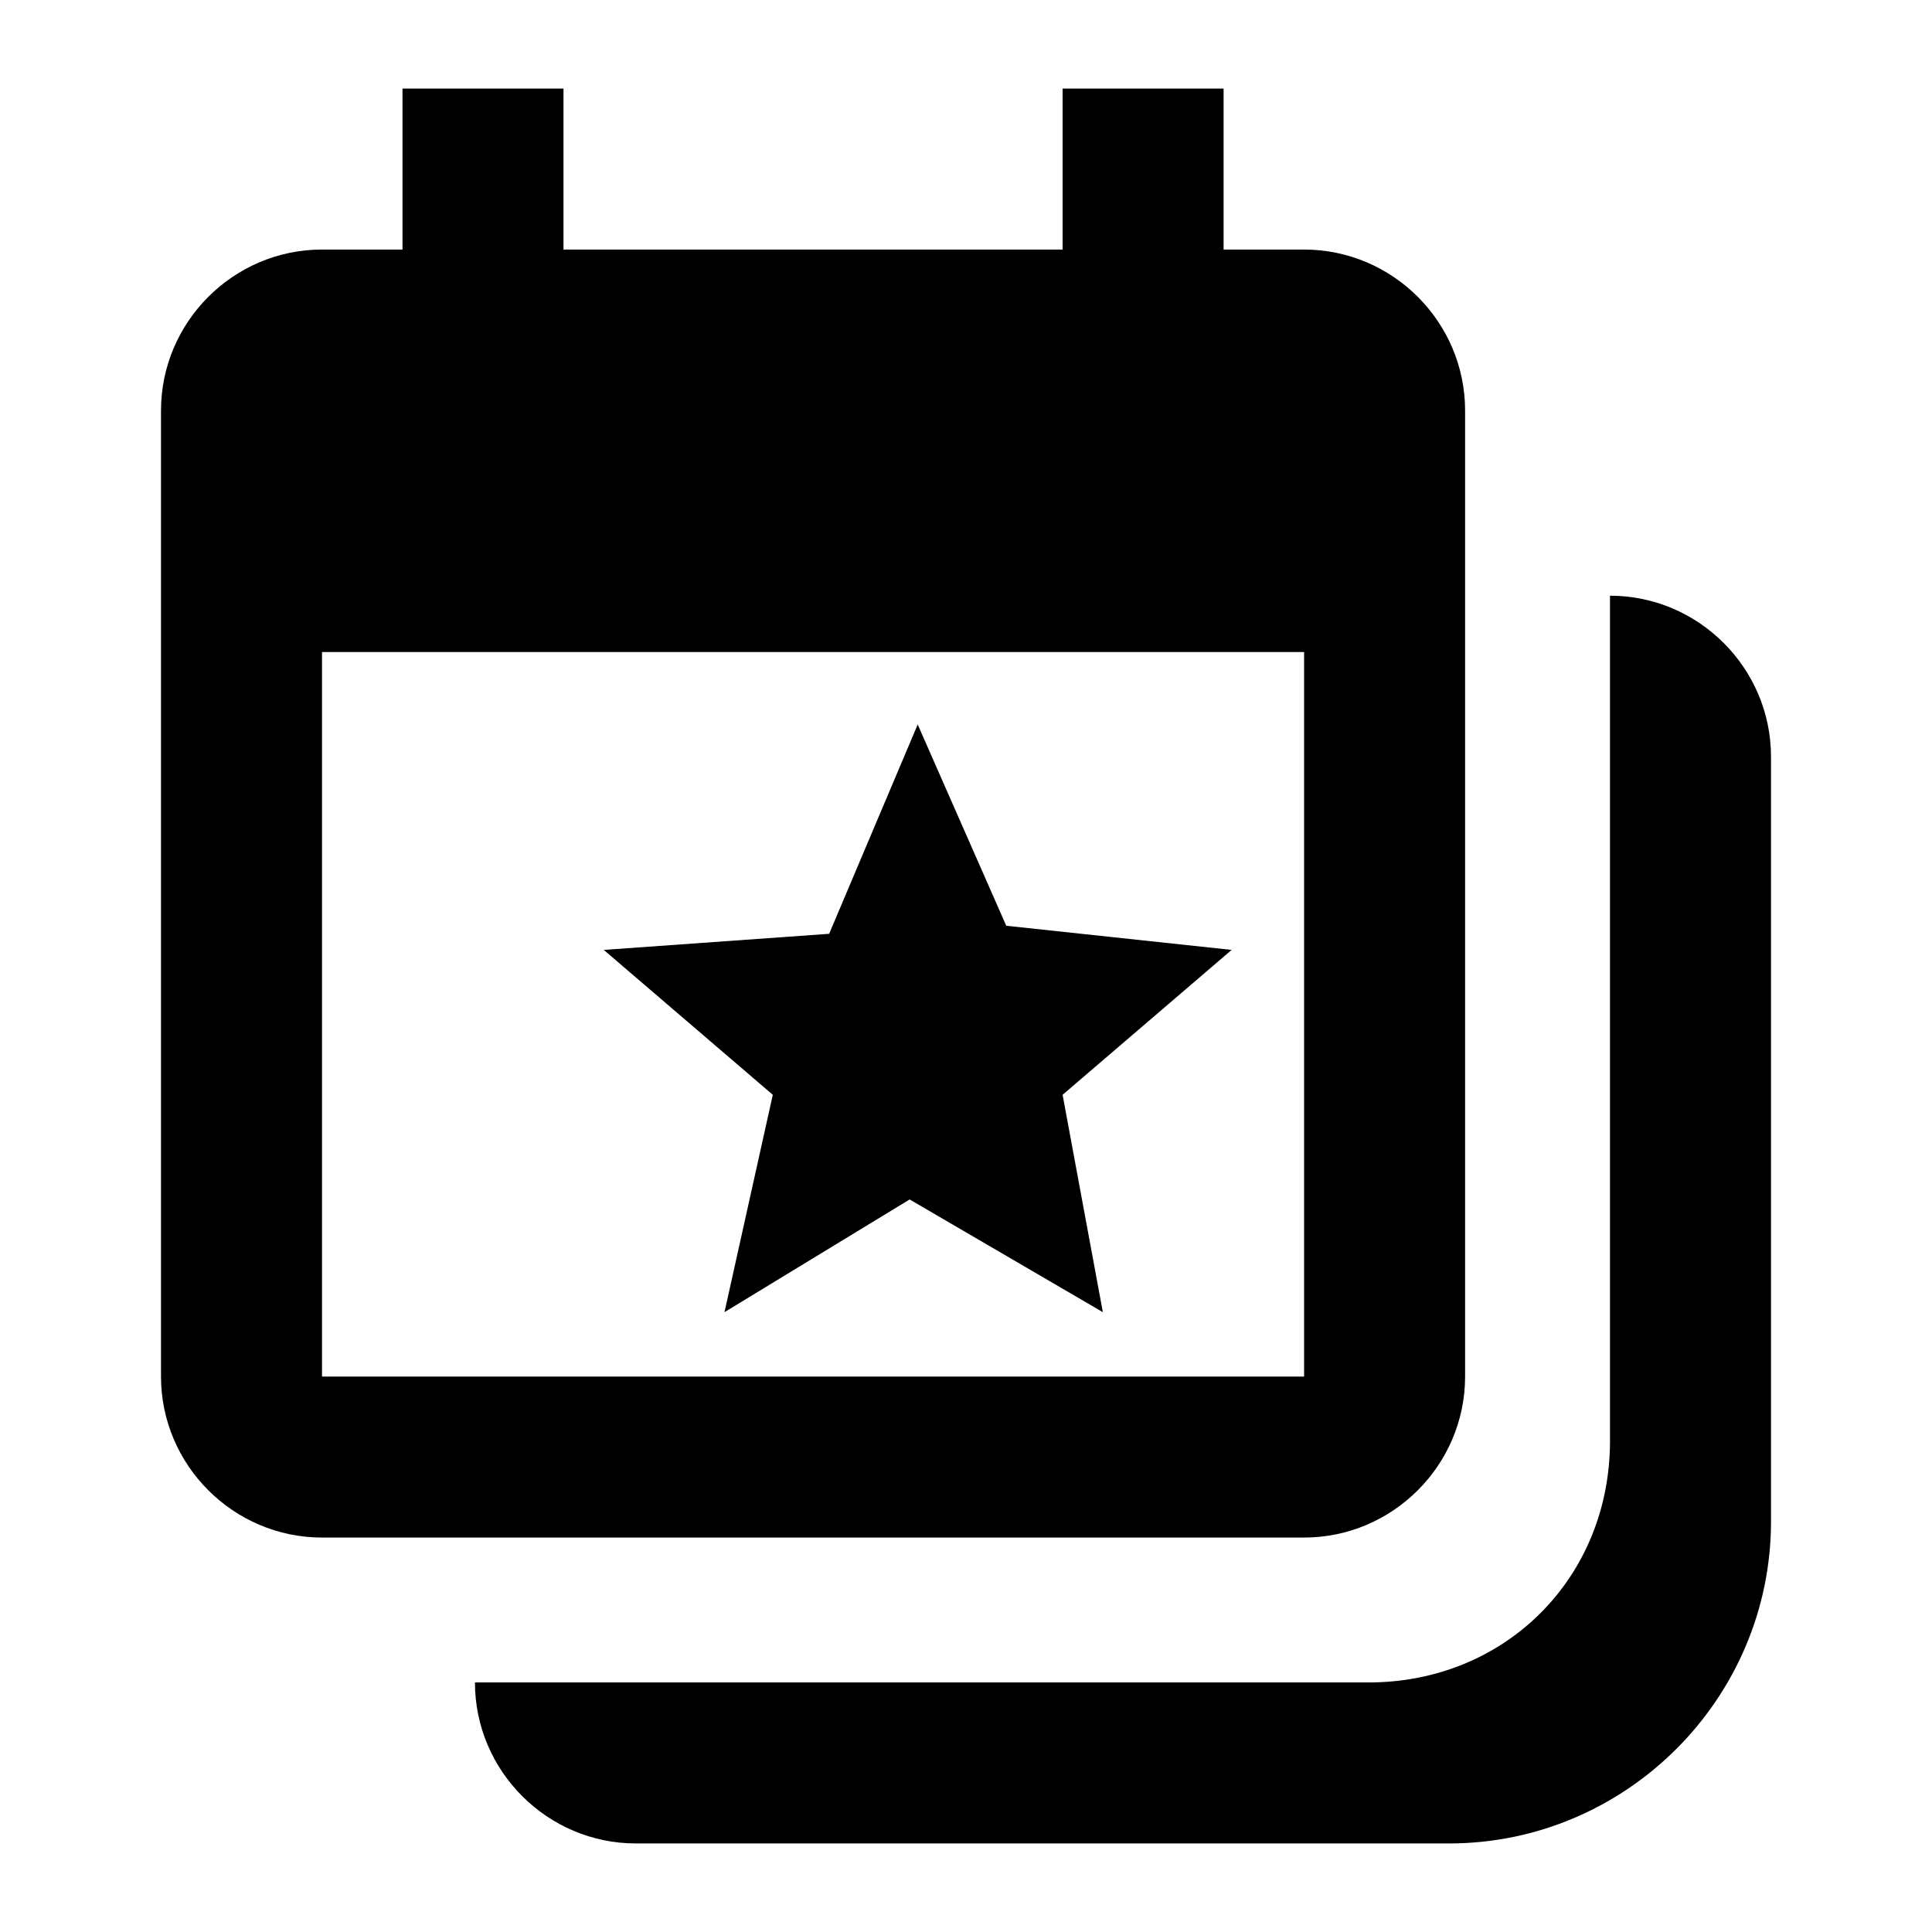 <?xml version="1.0" encoding="utf-8"?>
<!-- Generator: Adobe Illustrator 21.0.2, SVG Export Plug-In . SVG Version: 6.00 Build 0)  -->
<svg version="1.1" id="Layer_1" xmlns="http://www.w3.org/2000/svg" xmlns:xlink="http://www.w3.org/1999/xlink" x="0px" y="0px"
	 viewBox="0 0 24 24" style="enable-background:new 0 0 24 24;" xml:space="preserve">
<style type="text/css">
	.st0{fill:none;}
</style>
<g>
	<path d="M20,7.4v10.5c0,1.7-1.3,3-3,3H5.9c0,1.1,0.9,2,2,2H18c2.2,0,4-1.8,4-4V9.4C22,8.3,21.1,7.4,20,7.4z"/>
	<g>
		<path d="M5,1.1v2H4c-1.1,0-2,0.9-2,2v12c0,1.1,0.9,2,2,2h12.2c1.1,0,2-0.9,2-2v-12c0-1.1-0.9-2-2-2h-1v-2h-2v2H7v-2
			C7,1.1,5,1.1,5,1.1z M4,8.1h12.2v9H4V8.1z"/>
		<path d="M13.7,16.3l-2.4-1.4L9,16.3l0.6-2.7l-2.1-1.8l2.8-0.2L11.4,9l1.1,2.5l2.8,0.3l-2.1,1.8L13.7,16.3z"/>
	</g>
</g>
<rect class="st0" width="24" height="24"/>
</svg>

